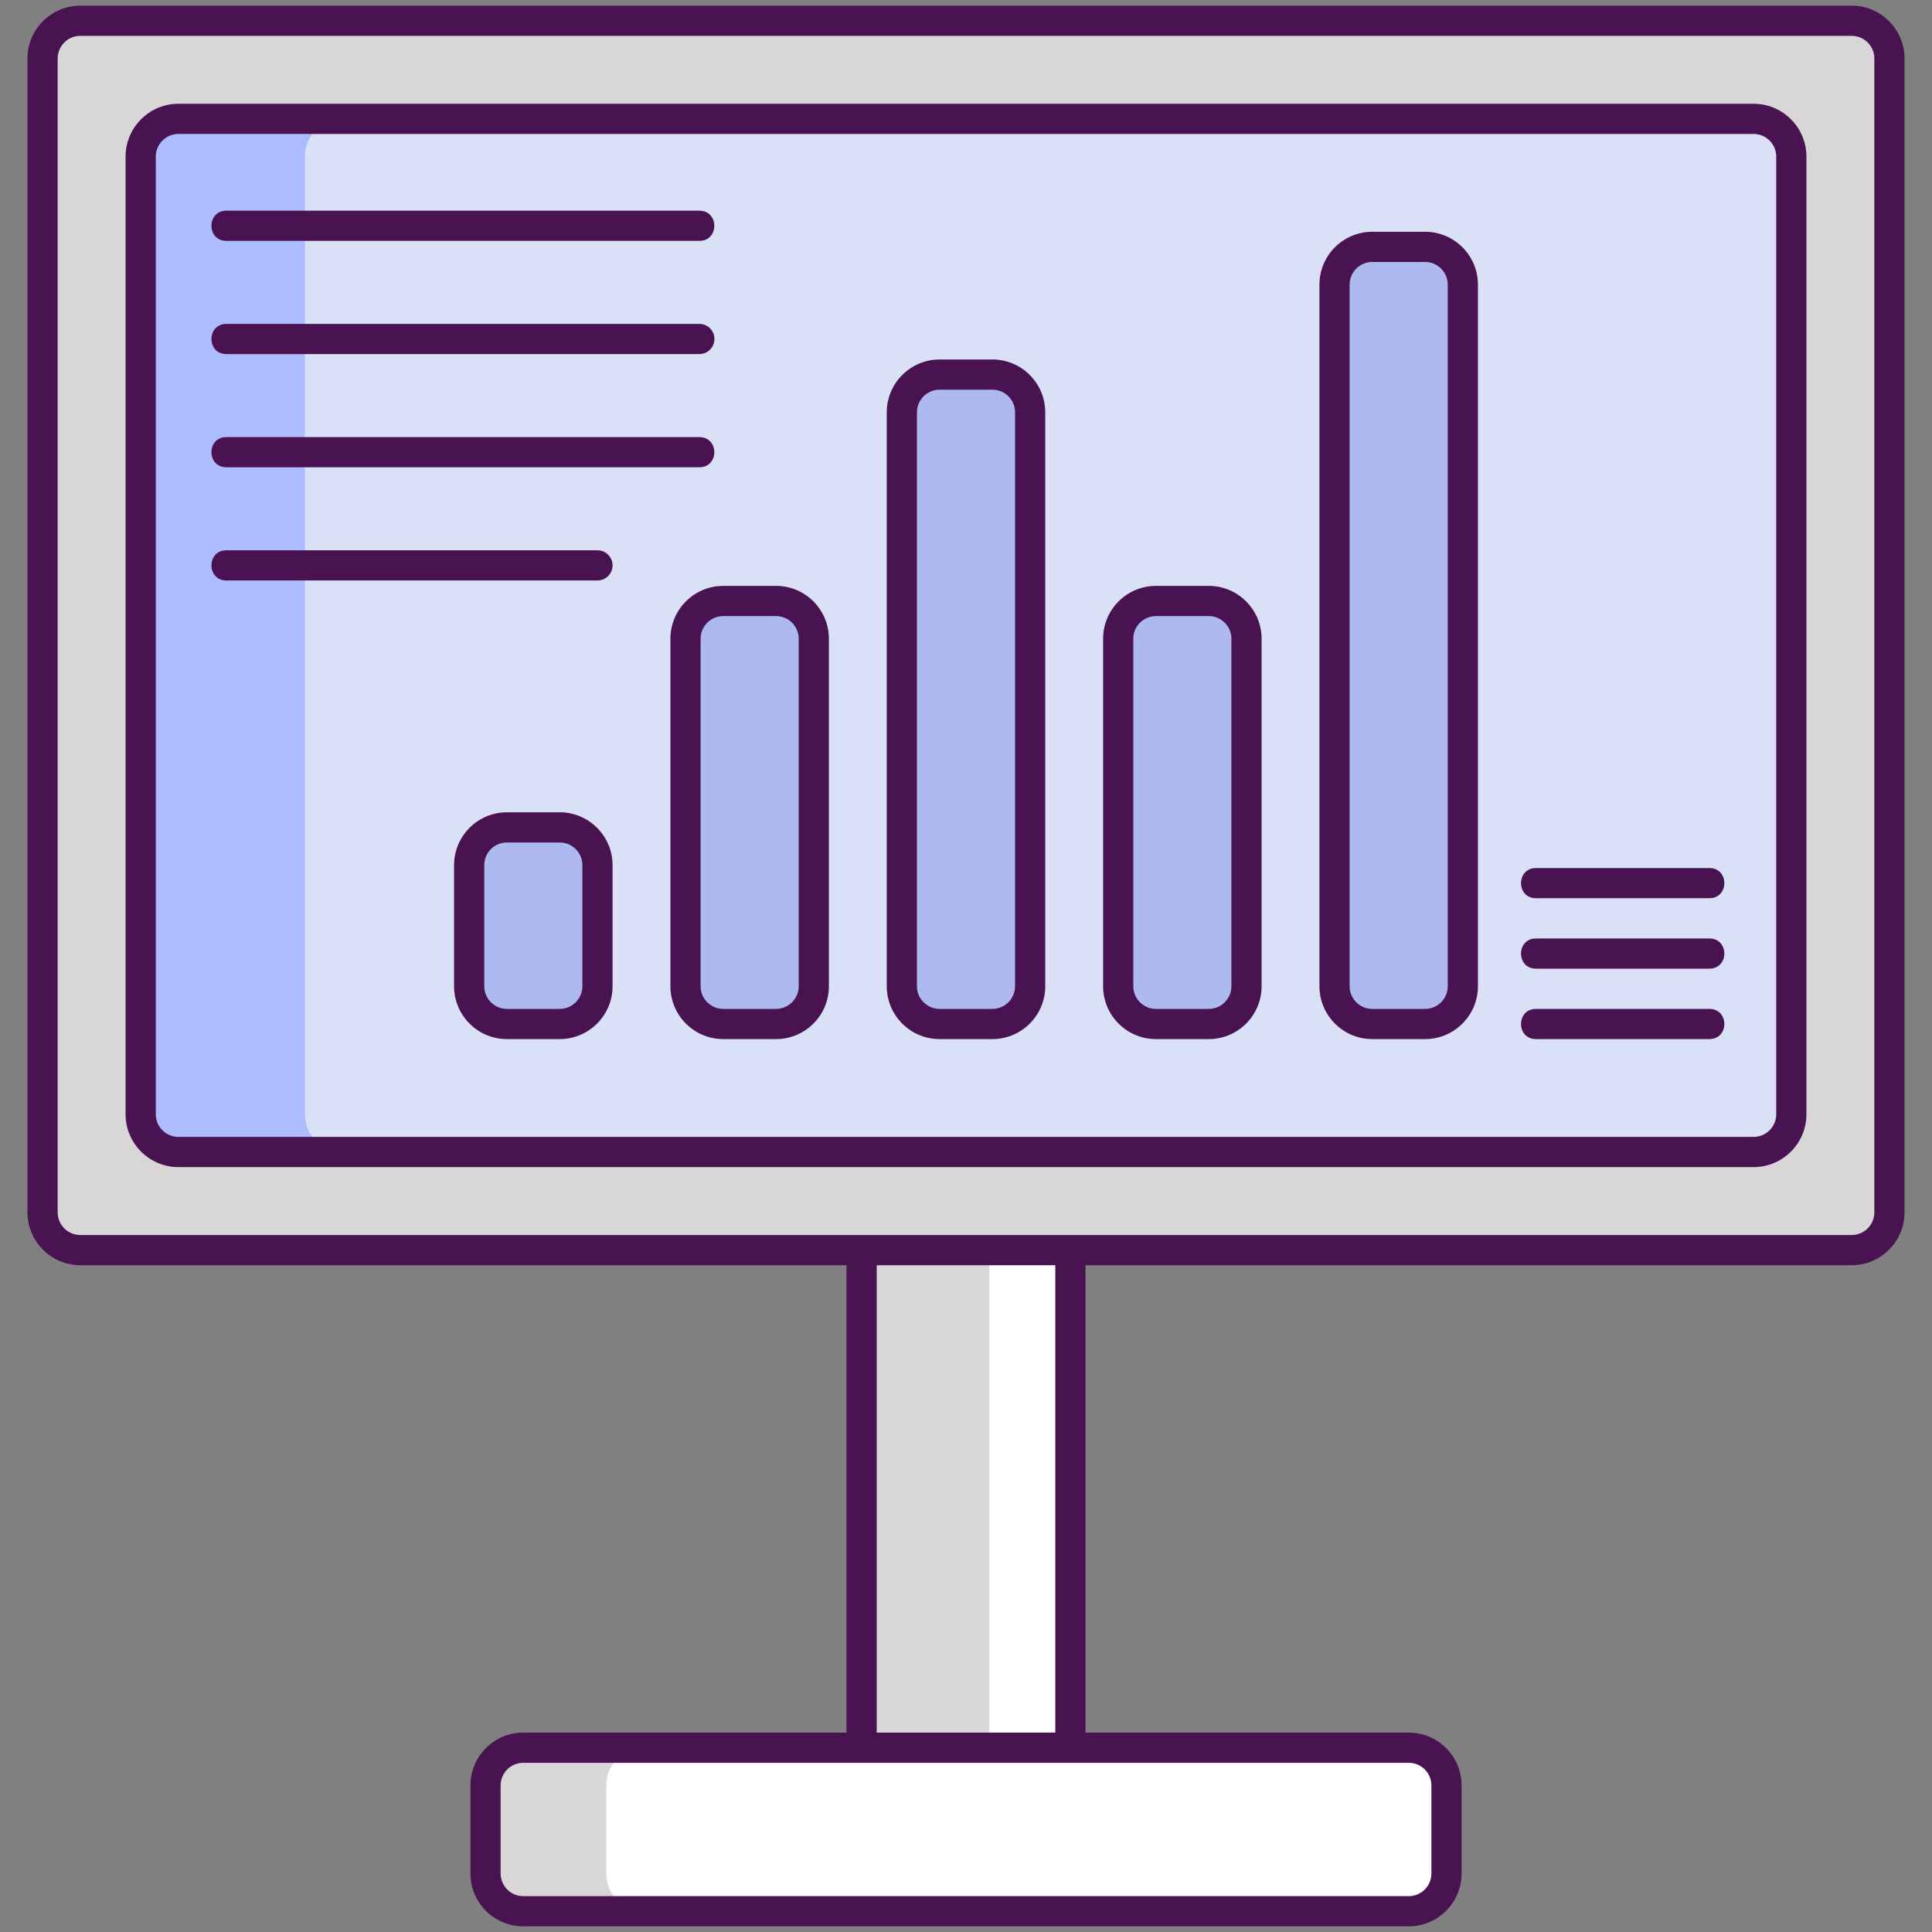 <svg id="SvgjsSvg1223" width="288" height="288" xmlns="http://www.w3.org/2000/svg" version="1.1" xmlns:xlink="http://www.w3.org/1999/xlink" xmlns:svgjs="http://svgjs.com/svgjs"><rect width="100%" height="100%" fill="#808080" stroke="none"/><defs id="SvgjsDefs1224"></defs><g id="SvgjsG1225"><svg xmlns="http://www.w3.org/2000/svg" id="Layer_1" x="0" y="0" enable-background="new 0 0 256 256" version="1.1" viewBox="0 0 256 256" xml:space="preserve" width="288" height="288"><rect width="27.66" height="84.16" x="114.17" y="147.42" fill="#d8d6d7" class="svgShape colord8d6d7-0 selectable"></rect><rect width="10.74" height="84.16" x="131.09" y="147.42" fill="#fff" class="svgShape colorffffff-1 selectable"></rect><path fill="#d8d6d7" d="M245.36,165.647H10.64c-2.761,0-5-2.239-5-5V7.75c0-2.761,2.239-5,5-5h234.72c2.761,0,5,2.239,5,5v152.897
		C250.36,163.408,248.121,165.647,245.36,165.647z" class="svgShape colord8d6d7-2 selectable"></path><path fill="#adbbff" d="M237.36,20.75v126.9c0,2.76-2.24,5-5,5H23.64c-2.76,0-5-2.24-5-5V20.75c0-2.76,2.24-5,5-5h208.72
		C235.12,15.75,237.36,17.99,237.36,20.75z" class="svgShape color56c1b3-3 selectable"></path><path fill="#dae0f5" d="M237.36,20.75v126.9c0,2.76-2.24,5-5,5H45.39c-2.76,0-5-2.24-5-5V20.75c0-2.76,2.24-5,5-5h186.97
		C235.12,15.75,237.36,17.99,237.36,20.75z" class="svgShape color7befe4-4 selectable"></path><path fill="#d8d6d7" d="M191.67,236.58v11.67c0,2.76-2.24,5-5,5H69.33c-2.76,0-5-2.24-5-5v-11.67c0-2.76,2.24-5,5-5h117.34
		C189.43,231.58,191.67,233.82,191.67,236.58z" class="svgShape colord8d6d7-5 selectable"></path><path fill="#fff" d="M191.67,236.58v11.67c0,2.76-2.24,5-5,5H85.33c-2.76,0-5-2.24-5-5v-11.67c0-2.76,2.24-5,5-5h101.34
		C189.43,231.58,191.67,233.82,191.67,236.58z" class="svgShape colorffffff-6 selectable"></path><path fill="#aeb9ef" d="M188.833 135.685h-7c-2.761 0-5-2.239-5-5V37.711c0-2.761 2.239-5 5-5h7c2.761 0 5 2.239 5 5v92.974C193.833 133.447 191.595 135.685 188.833 135.685zM160.167 135.685h-7c-2.761 0-5-2.239-5-5V84.634c0-2.761 2.239-5 5-5h7c2.761 0 5 2.239 5 5v46.052C165.167 133.447 162.928 135.685 160.167 135.685zM131.5 135.685h-7c-2.761 0-5-2.239-5-5V54.634c0-2.761 2.239-5 5-5h7c2.761 0 5 2.239 5 5v76.052C136.5 133.447 134.261 135.685 131.5 135.685zM102.833 135.685h-7c-2.761 0-5-2.239-5-5V84.634c0-2.761 2.239-5 5-5h7c2.761 0 5 2.239 5 5v46.052C107.833 133.447 105.595 135.685 102.833 135.685zM74.167 135.685h-7c-2.761 0-5-2.239-5-5v-16.052c0-2.761 2.239-5 5-5h7c2.761 0 5 2.239 5 5v16.052C79.167 133.447 76.928 135.685 74.167 135.685z" class="svgShape color40c4df-7 selectable"></path><g><path fill="#491352" d="M245.36,0.75H10.64c-3.859,0-7,3.14-7,7v152.896c0,3.86,3.141,7,7,7h101.527v61.932H69.333
			c-3.859,0-7,3.14-7,7v11.671c0,3.86,3.141,7,7,7h117.334c3.859,0,7-3.14,7-7v-11.671c0-3.86-3.141-7-7-7h-42.834v-61.932H245.36
			c3.859,0,7-3.14,7-7V7.75C252.36,3.89,249.22,0.75,245.36,0.75z M186.667,233.579c1.654,0,3,1.346,3,3v11.671c0,1.654-1.346,3-3,3
			H69.333c-1.654,0-3-1.346-3-3v-11.671c0-1.654,1.346-3,3-3C75.756,233.579,180.65,233.579,186.667,233.579z M116.167,229.579
			v-61.932h23.666v61.932H116.167z M248.36,160.646c0,1.654-1.346,3-3,3c-4.221,0-223.361,0-234.721,0c-1.654,0-3-1.346-3-3V7.75
			c0-1.654,1.346-3,3-3H245.36c1.654,0,3,1.346,3,3V160.646z" class="svgShape color491352-9 selectable"></path><path fill="#491352" d="M232.36,13.75H23.641c-3.859,0-7,3.14-7,7v126.896c0,3.86,3.141,7,7,7h208.72c3.859,0,7-3.14,7-7V20.75
			C239.36,16.89,236.22,13.75,232.36,13.75z M235.36,147.646c0,1.654-1.346,3-3,3H23.641c-1.654,0-3-1.346-3-3V20.75
			c0-1.654,1.346-3,3-3h208.72c1.654,0,3,1.346,3,3V147.646z" class="svgShape color491352-10 selectable"></path><path fill="#491352" d="M188.833 30.711h-7c-3.859 0-7 3.14-7 7v92.974c0 3.86 3.141 7 7 7h7c3.859 0 7-3.14 7-7V37.711C195.833 33.852 192.692 30.711 188.833 30.711zM191.833 130.685c0 1.654-1.346 3-3 3h-7c-1.654 0-3-1.346-3-3V37.711c0-1.654 1.346-3 3-3h7c1.654 0 3 1.346 3 3V130.685zM160.167 77.634h-7c-3.859 0-7 3.14-7 7v46.051c0 3.86 3.141 7 7 7h7c3.859 0 7-3.14 7-7V84.634C167.167 80.774 164.026 77.634 160.167 77.634zM163.167 130.685c0 1.654-1.346 3-3 3h-7c-1.654 0-3-1.346-3-3V84.634c0-1.654 1.346-3 3-3h7c1.654 0 3 1.346 3 3V130.685zM131.5 47.634h-7c-3.859 0-7 3.14-7 7v76.051c0 3.86 3.141 7 7 7h7c3.859 0 7-3.14 7-7V54.634C138.5 50.774 135.359 47.634 131.5 47.634zM134.5 130.685c0 1.654-1.346 3-3 3h-7c-1.654 0-3-1.346-3-3V54.634c0-1.654 1.346-3 3-3h7c1.654 0 3 1.346 3 3V130.685zM102.833 77.634h-7c-3.859 0-7 3.14-7 7v46.051c0 3.86 3.141 7 7 7h7c3.859 0 7-3.14 7-7V84.634C109.833 80.774 106.692 77.634 102.833 77.634zM105.833 130.685c0 1.654-1.346 3-3 3h-7c-1.654 0-3-1.346-3-3V84.634c0-1.654 1.346-3 3-3h7c1.654 0 3 1.346 3 3V130.685zM74.167 107.634h-7c-3.859 0-7 3.14-7 7v16.051c0 3.86 3.141 7 7 7h7c3.859 0 7-3.14 7-7v-16.051C81.167 110.774 78.026 107.634 74.167 107.634zM77.167 130.685c0 1.654-1.346 3-3 3h-7c-1.654 0-3-1.346-3-3v-16.051c0-1.654 1.346-3 3-3h7c1.654 0 3 1.346 3 3V130.685zM30 31.917h62.667c2.642 0 2.646-4 0-4H30C27.358 27.917 27.354 31.917 30 31.917zM30 46.917h62.667c1.104 0 2-.896 2-2s-.896-2-2-2H30C27.358 42.917 27.354 46.917 30 46.917zM30 61.917h62.667c2.642 0 2.646-4 0-4H30C27.358 57.917 27.354 61.917 30 61.917zM79.167 72.917H30c-2.642 0-2.646 4 0 4h49.167c1.104 0 2-.896 2-2S80.271 72.917 79.167 72.917zM226.5 115.019h-22.974c-2.642 0-2.646 4 0 4H226.5C229.142 119.019 229.146 115.019 226.5 115.019zM226.5 124.352h-22.974c-2.642 0-2.646 4 0 4H226.5C229.142 128.352 229.146 124.352 226.5 124.352zM226.5 133.685h-22.974c-2.642 0-2.646 4 0 4H226.5C229.142 137.685 229.146 133.685 226.5 133.685z" class="svgShape color491352-11 selectable"></path></g></svg></g></svg>
